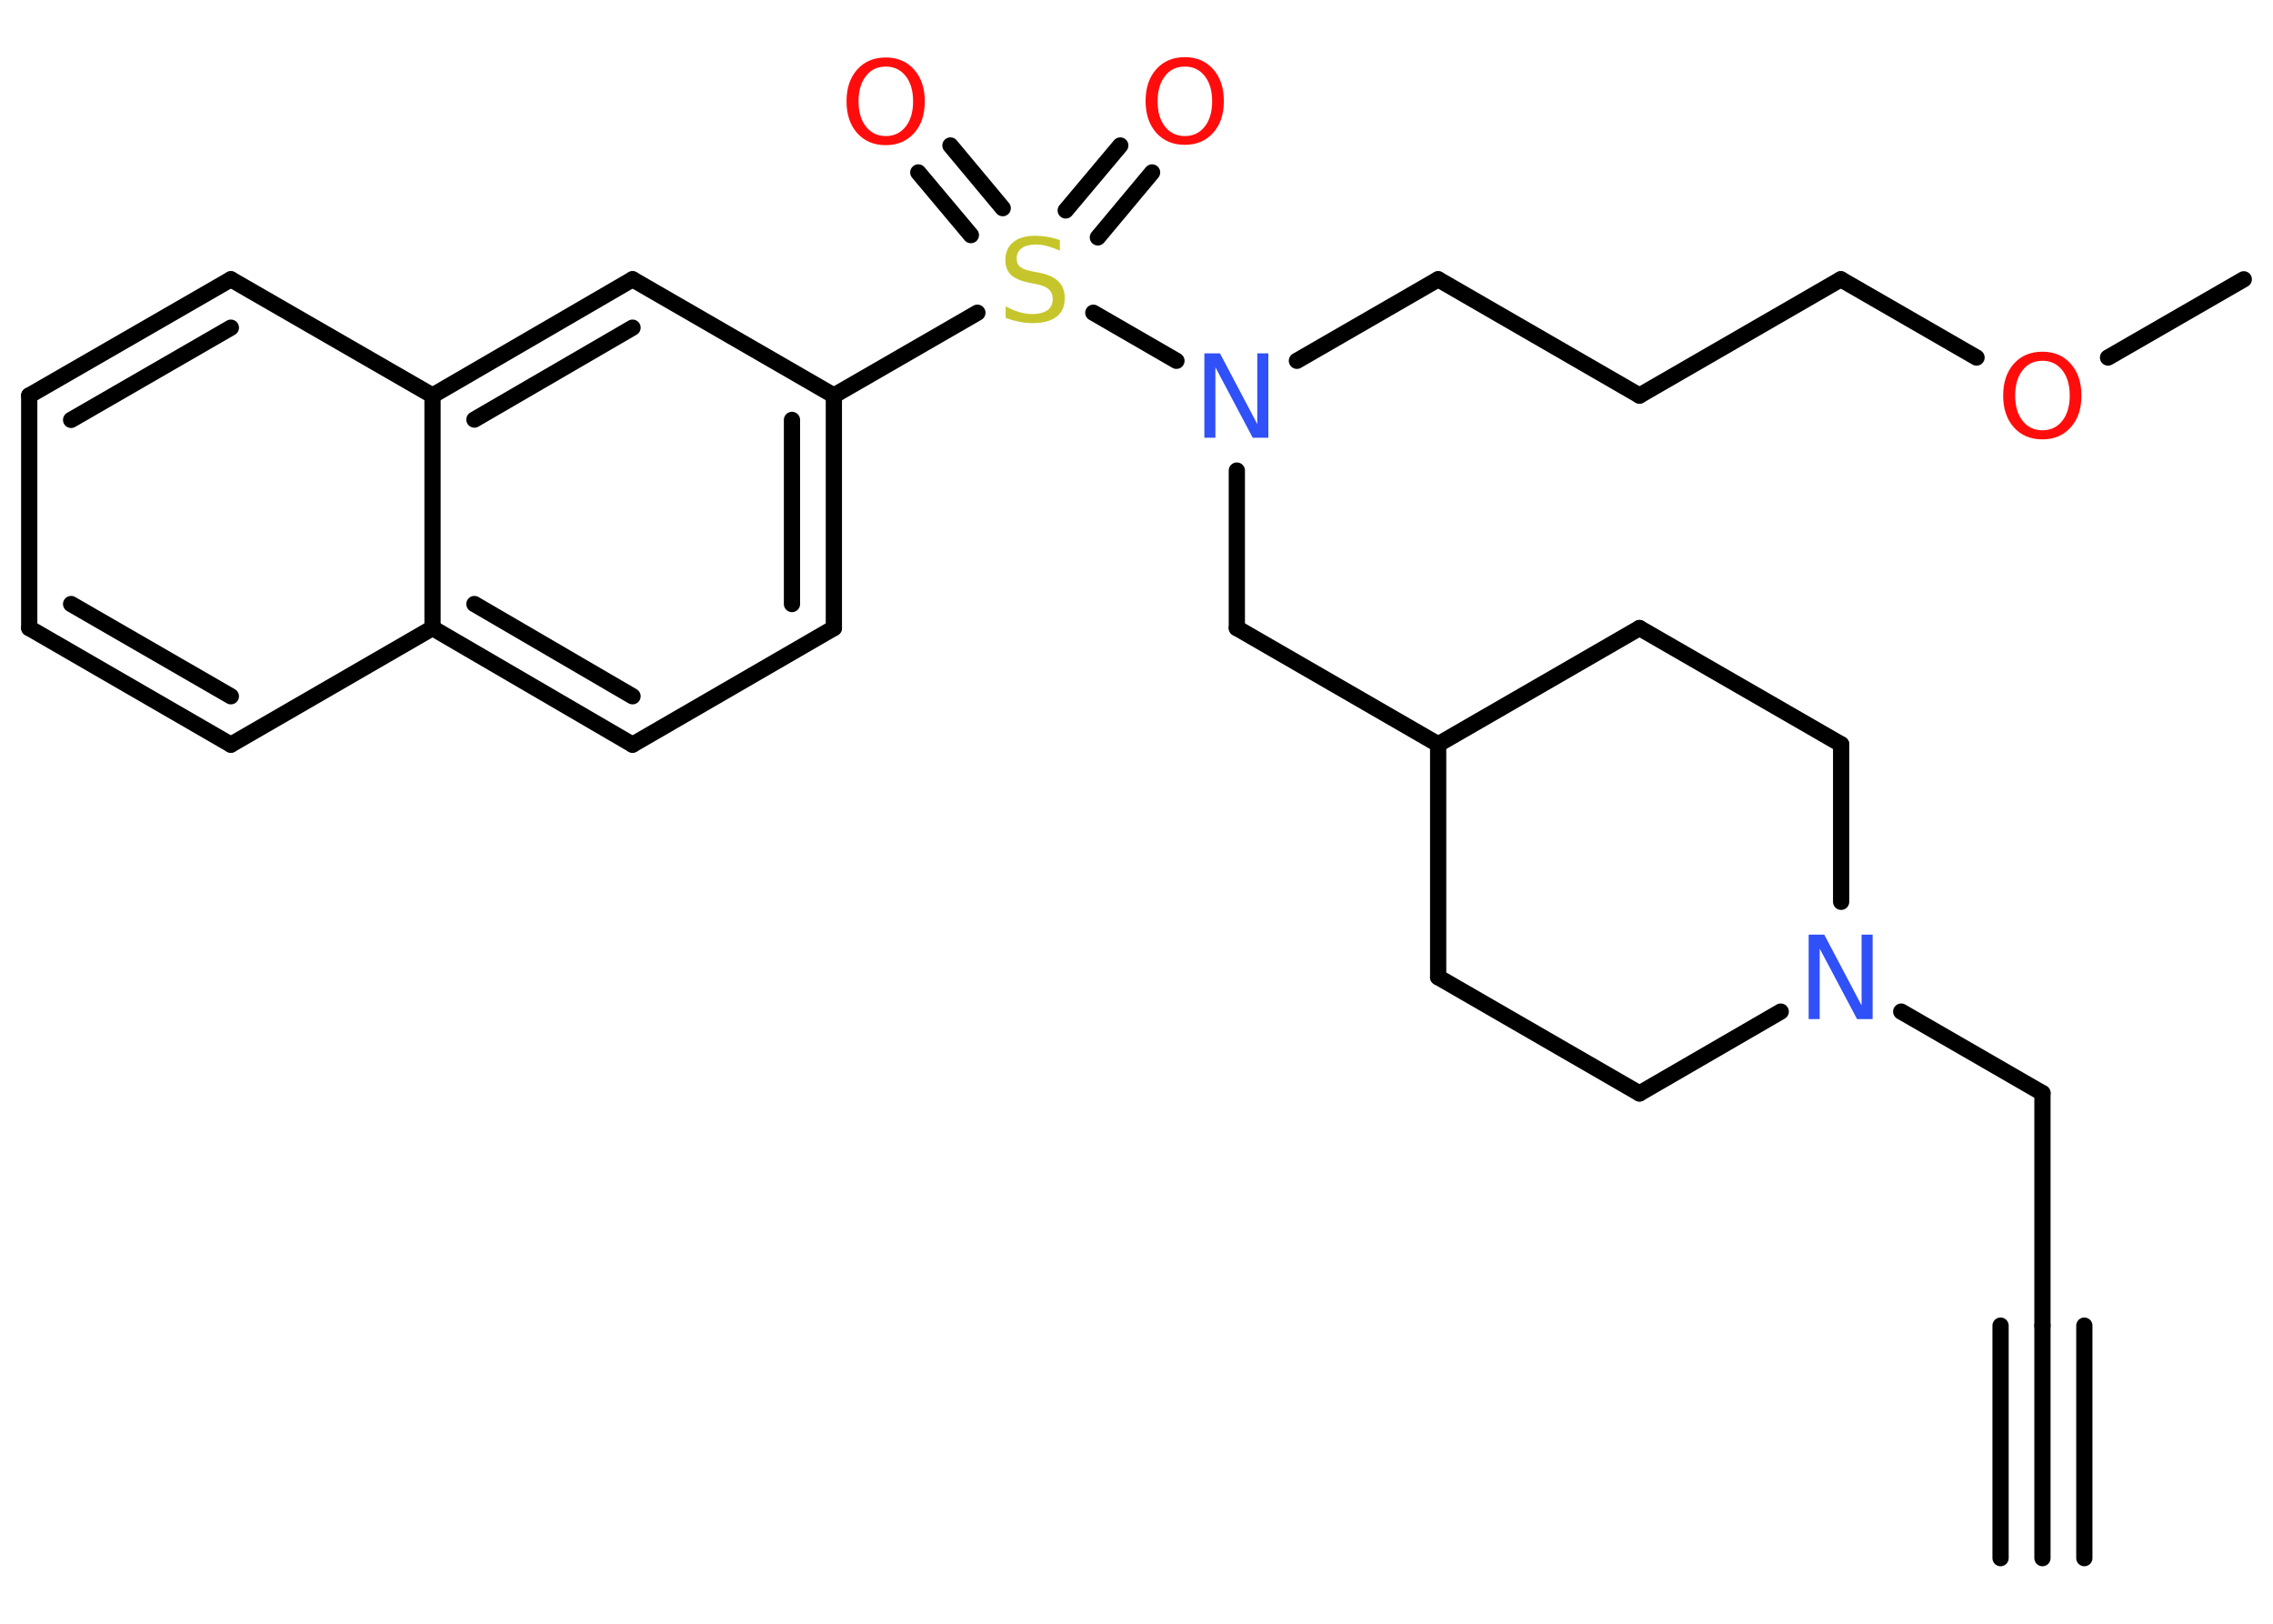 <?xml version='1.0' encoding='UTF-8'?>
<!DOCTYPE svg PUBLIC "-//W3C//DTD SVG 1.1//EN" "http://www.w3.org/Graphics/SVG/1.1/DTD/svg11.dtd">
<svg version='1.2' xmlns='http://www.w3.org/2000/svg' xmlns:xlink='http://www.w3.org/1999/xlink' width='70.0mm' height='50.0mm' viewBox='0 0 70.0 50.0'>
  <desc>Generated by the Chemistry Development Kit (http://github.com/cdk)</desc>
  <g stroke-linecap='round' stroke-linejoin='round' stroke='#000000' stroke-width='.5' fill='#FF0D0D'>
    <rect x='.0' y='.0' width='70.0' height='50.0' fill='#FFFFFF' stroke='none'/>
    <g id='mol1' class='mol'>
      <g id='mol1bnd1' class='bond'>
        <line x1='62.9' y1='47.98' x2='62.9' y2='40.82'/>
        <line x1='61.61' y1='47.98' x2='61.61' y2='40.82'/>
        <line x1='64.19' y1='47.98' x2='64.19' y2='40.82'/>
      </g>
      <line id='mol1bnd2' class='bond' x1='62.9' y1='40.82' x2='62.9' y2='33.66'/>
      <line id='mol1bnd3' class='bond' x1='62.9' y1='33.66' x2='58.55' y2='31.15'/>
      <line id='mol1bnd4' class='bond' x1='54.84' y1='31.15' x2='50.49' y2='33.67'/>
      <line id='mol1bnd5' class='bond' x1='50.49' y1='33.67' x2='44.29' y2='30.09'/>
      <line id='mol1bnd6' class='bond' x1='44.29' y1='30.09' x2='44.29' y2='22.92'/>
      <line id='mol1bnd7' class='bond' x1='44.29' y1='22.92' x2='38.09' y2='19.34'/>
      <line id='mol1bnd8' class='bond' x1='38.09' y1='19.34' x2='38.09' y2='14.49'/>
      <line id='mol1bnd9' class='bond' x1='39.94' y1='11.11' x2='44.29' y2='8.6'/>
      <line id='mol1bnd10' class='bond' x1='44.29' y1='8.6' x2='50.49' y2='12.18'/>
      <line id='mol1bnd11' class='bond' x1='50.49' y1='12.18' x2='56.69' y2='8.6'/>
      <line id='mol1bnd12' class='bond' x1='56.69' y1='8.6' x2='60.87' y2='11.01'/>
      <line id='mol1bnd13' class='bond' x1='64.92' y1='11.01' x2='69.1' y2='8.6'/>
      <line id='mol1bnd14' class='bond' x1='36.23' y1='11.11' x2='33.67' y2='9.63'/>
      <g id='mol1bnd15' class='bond'>
        <line x1='32.82' y1='6.48' x2='34.5' y2='4.48'/>
        <line x1='33.81' y1='7.31' x2='35.48' y2='5.31'/>
      </g>
      <g id='mol1bnd16' class='bond'>
        <line x1='29.9' y1='7.24' x2='28.28' y2='5.31'/>
        <line x1='30.88' y1='6.41' x2='29.27' y2='4.48'/>
      </g>
      <line id='mol1bnd17' class='bond' x1='30.1' y1='9.63' x2='25.68' y2='12.18'/>
      <g id='mol1bnd18' class='bond'>
        <line x1='25.68' y1='19.34' x2='25.68' y2='12.18'/>
        <line x1='24.39' y1='18.6' x2='24.39' y2='12.93'/>
      </g>
      <line id='mol1bnd19' class='bond' x1='25.68' y1='19.34' x2='19.48' y2='22.93'/>
      <g id='mol1bnd20' class='bond'>
        <line x1='13.32' y1='19.34' x2='19.48' y2='22.93'/>
        <line x1='14.61' y1='18.6' x2='19.48' y2='21.44'/>
      </g>
      <line id='mol1bnd21' class='bond' x1='13.32' y1='19.34' x2='7.11' y2='22.93'/>
      <g id='mol1bnd22' class='bond'>
        <line x1='.9' y1='19.34' x2='7.11' y2='22.93'/>
        <line x1='2.19' y1='18.6' x2='7.11' y2='21.44'/>
      </g>
      <line id='mol1bnd23' class='bond' x1='.9' y1='19.34' x2='.9' y2='12.18'/>
      <g id='mol1bnd24' class='bond'>
        <line x1='7.11' y1='8.6' x2='.9' y2='12.18'/>
        <line x1='7.11' y1='10.09' x2='2.19' y2='12.93'/>
      </g>
      <line id='mol1bnd25' class='bond' x1='7.11' y1='8.6' x2='13.32' y2='12.18'/>
      <line id='mol1bnd26' class='bond' x1='13.32' y1='19.34' x2='13.32' y2='12.18'/>
      <g id='mol1bnd27' class='bond'>
        <line x1='19.48' y1='8.6' x2='13.32' y2='12.18'/>
        <line x1='19.48' y1='10.09' x2='14.61' y2='12.92'/>
      </g>
      <line id='mol1bnd28' class='bond' x1='25.68' y1='12.18' x2='19.48' y2='8.6'/>
      <line id='mol1bnd29' class='bond' x1='44.29' y1='22.92' x2='50.49' y2='19.34'/>
      <line id='mol1bnd30' class='bond' x1='50.49' y1='19.34' x2='56.7' y2='22.92'/>
      <line id='mol1bnd31' class='bond' x1='56.7' y1='27.77' x2='56.7' y2='22.92'/>
      <path id='mol1atm4' class='atom' d='M55.71 28.78h.47l1.15 2.18v-2.18h.34v2.6h-.48l-1.15 -2.17v2.17h-.34v-2.6z' stroke='none' fill='#3050F8'/>
      <path id='mol1atm9' class='atom' d='M37.1 10.88h.47l1.15 2.18v-2.18h.34v2.6h-.48l-1.15 -2.17v2.17h-.34v-2.6z' stroke='none' fill='#3050F8'/>
      <path id='mol1atm13' class='atom' d='M62.9 11.11q-.39 .0 -.61 .29q-.23 .29 -.23 .78q.0 .49 .23 .78q.23 .29 .61 .29q.38 .0 .61 -.29q.23 -.29 .23 -.78q.0 -.49 -.23 -.78q-.23 -.29 -.61 -.29zM62.9 10.83q.54 .0 .87 .37q.33 .37 .33 .98q.0 .62 -.33 .98q-.33 .37 -.87 .37q-.55 .0 -.88 -.37q-.33 -.37 -.33 -.98q.0 -.61 .33 -.98q.33 -.37 .88 -.37z' stroke='none'/>
      <path id='mol1atm15' class='atom' d='M32.64 7.38v.34q-.2 -.09 -.38 -.14q-.18 -.05 -.35 -.05q-.29 .0 -.44 .11q-.16 .11 -.16 .32q.0 .17 .11 .26q.11 .09 .39 .14l.21 .04q.39 .08 .58 .27q.19 .19 .19 .51q.0 .38 -.25 .57q-.25 .2 -.75 .2q-.18 .0 -.39 -.04q-.21 -.04 -.43 -.12v-.36q.21 .12 .42 .18q.21 .06 .4 .06q.3 .0 .47 -.12q.16 -.12 .16 -.34q.0 -.19 -.12 -.3q-.12 -.11 -.38 -.16l-.21 -.04q-.39 -.08 -.57 -.24q-.18 -.17 -.18 -.46q.0 -.35 .24 -.55q.24 -.2 .67 -.2q.18 .0 .37 .03q.19 .03 .39 .1z' stroke='none' fill='#C6C62C'/>
      <path id='mol1atm16' class='atom' d='M36.49 2.05q-.39 .0 -.61 .29q-.23 .29 -.23 .78q.0 .49 .23 .78q.23 .29 .61 .29q.38 .0 .61 -.29q.23 -.29 .23 -.78q.0 -.49 -.23 -.78q-.23 -.29 -.61 -.29zM36.49 1.76q.54 .0 .87 .37q.33 .37 .33 .98q.0 .62 -.33 .98q-.33 .37 -.87 .37q-.55 .0 -.88 -.37q-.33 -.37 -.33 -.98q.0 -.61 .33 -.98q.33 -.37 .88 -.37z' stroke='none'/>
      <path id='mol1atm17' class='atom' d='M27.28 2.05q-.39 .0 -.61 .29q-.23 .29 -.23 .78q.0 .49 .23 .78q.23 .29 .61 .29q.38 .0 .61 -.29q.23 -.29 .23 -.78q.0 -.49 -.23 -.78q-.23 -.29 -.61 -.29zM27.28 1.77q.54 .0 .87 .37q.33 .37 .33 .98q.0 .62 -.33 .98q-.33 .37 -.87 .37q-.55 .0 -.88 -.37q-.33 -.37 -.33 -.98q.0 -.61 .33 -.98q.33 -.37 .88 -.37z' stroke='none'/>
    </g>
  </g>
</svg>
